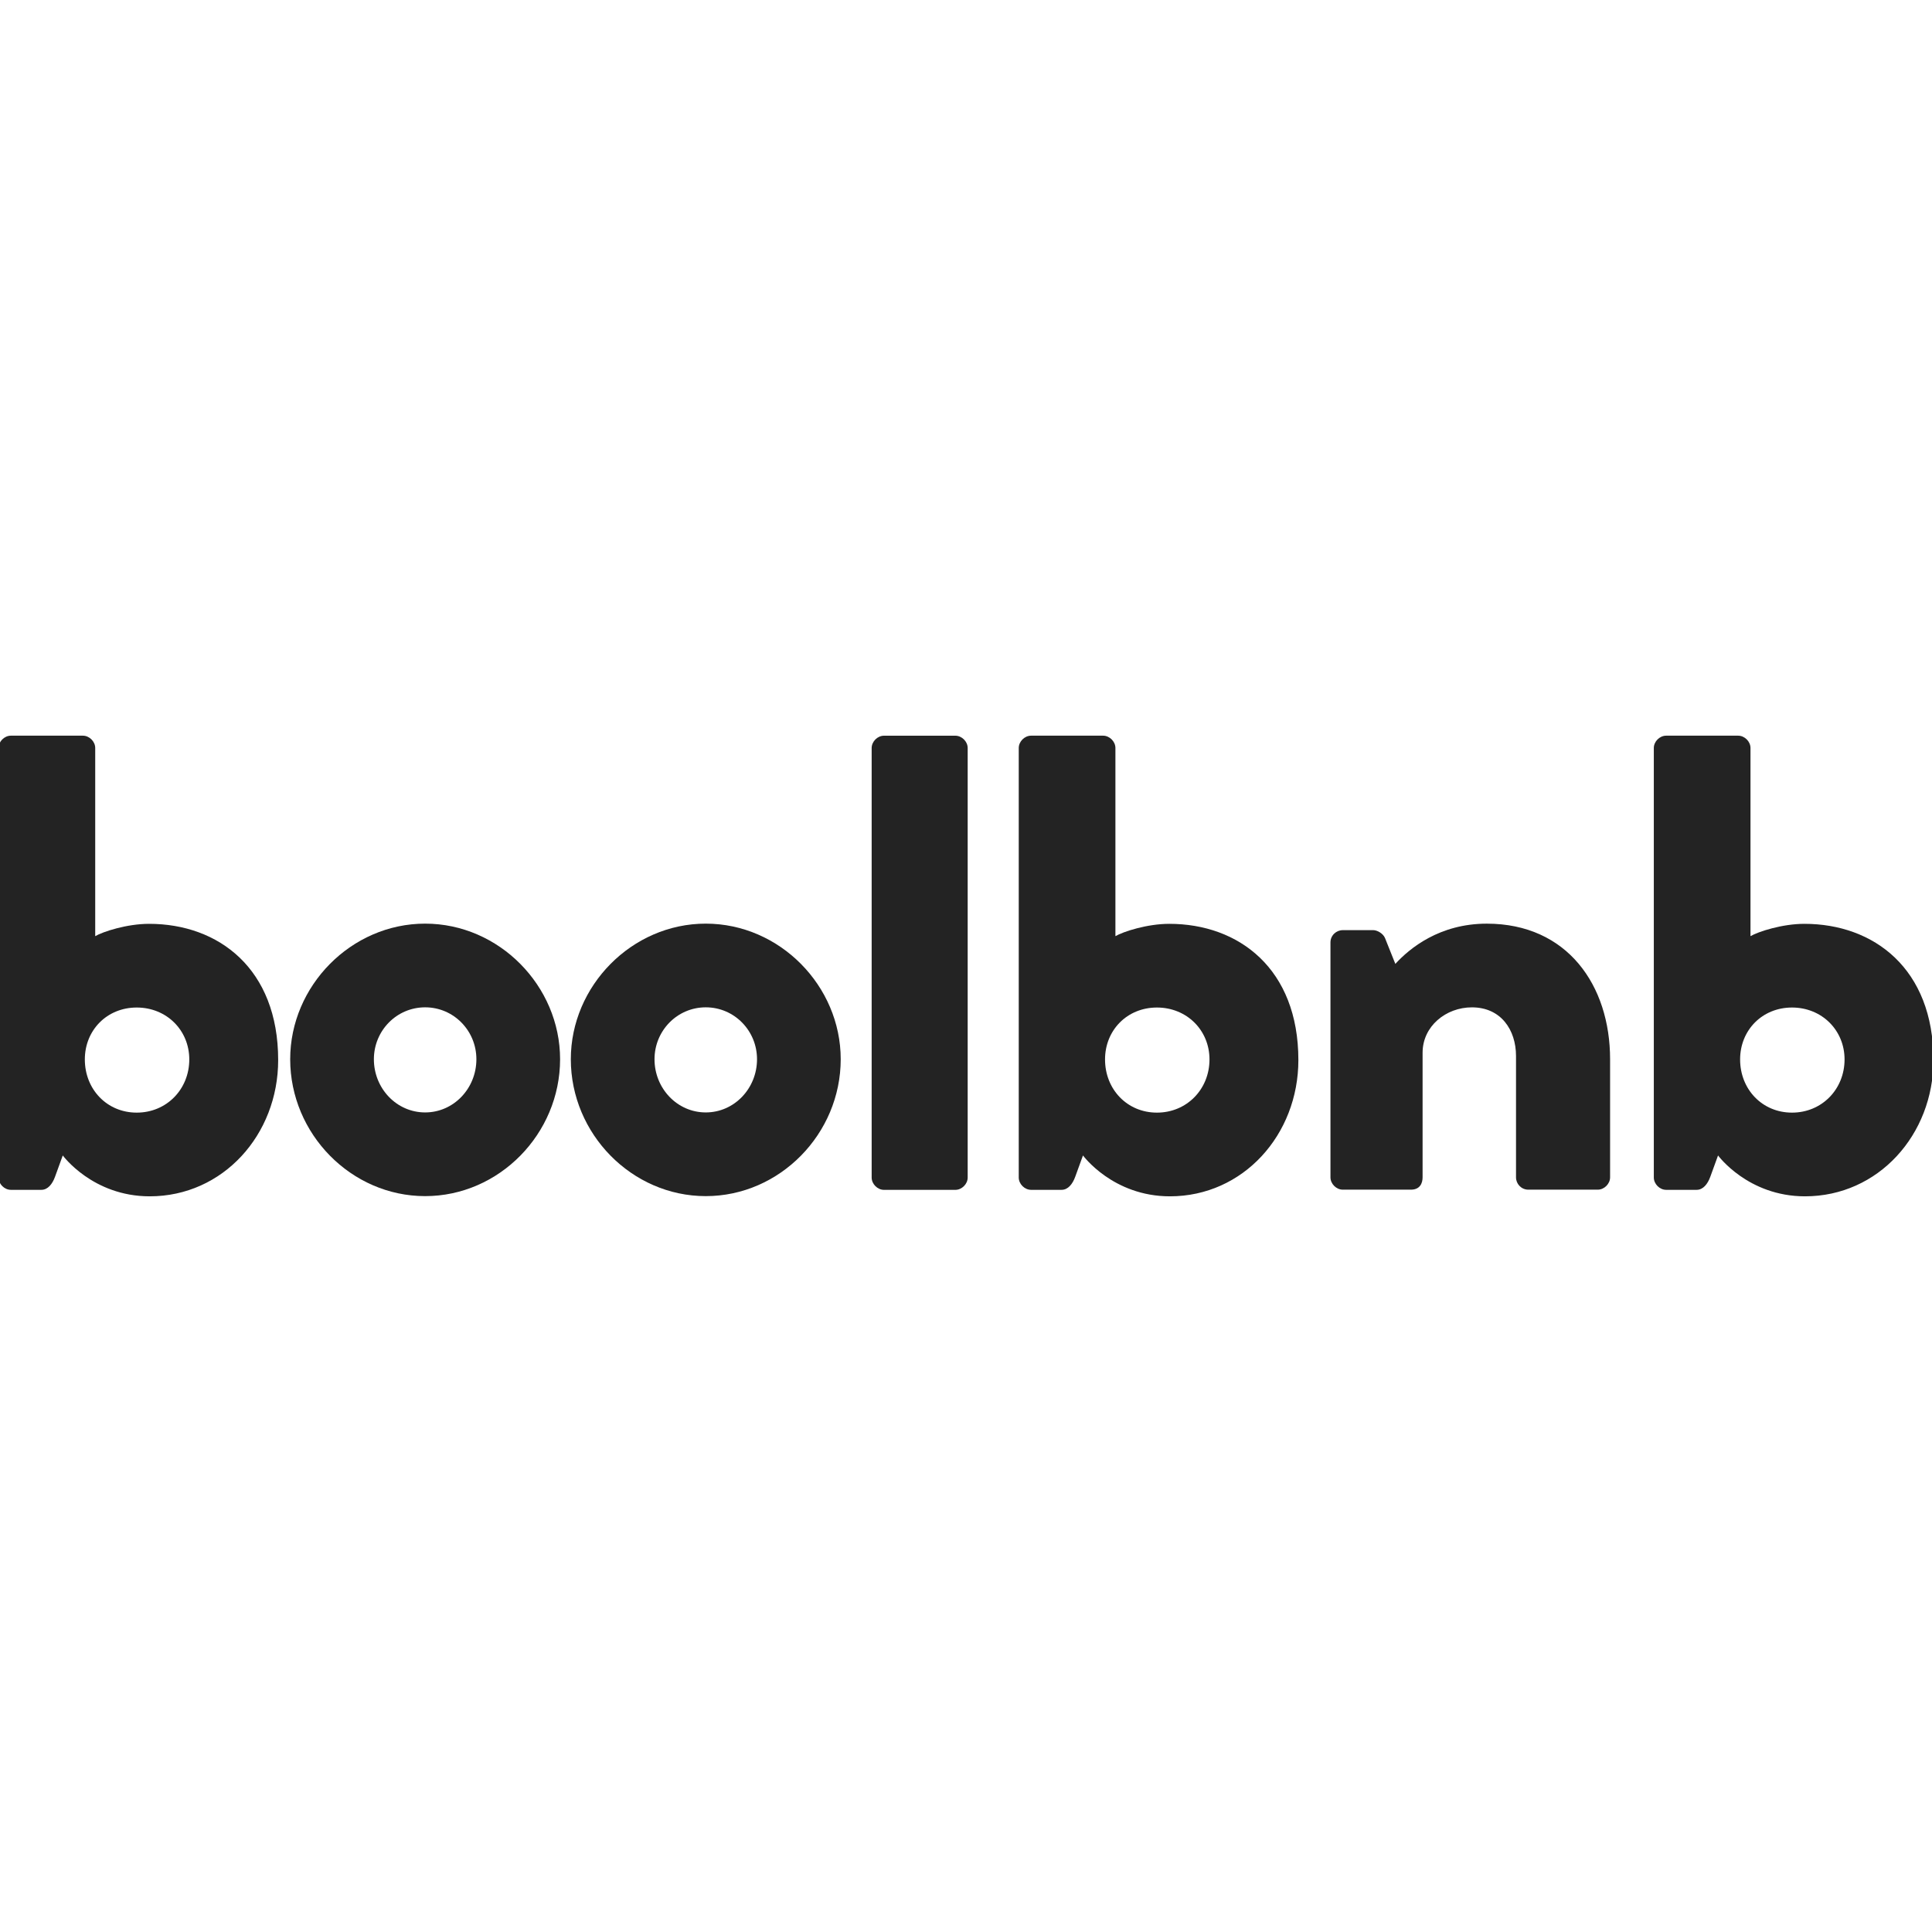 <?xml version="1.0" encoding="UTF-8" standalone="no" ?>
<!DOCTYPE svg PUBLIC "-//W3C//DTD SVG 1.1//EN" "http://www.w3.org/Graphics/SVG/1.1/DTD/svg11.dtd">
<svg xmlns="http://www.w3.org/2000/svg" xmlns:xlink="http://www.w3.org/1999/xlink" version="1.1" width="1080" height="1080" viewBox="0 0 1080 1080" xml:space="preserve">
<desc>Created with Fabric.js 5.2.4</desc>
<defs>
</defs>
<rect x="0" y="0" width="100%" height="100%" fill="transparent"></rect>
<g transform="matrix(1 0 0 1 540 540)" id="7abb2b11-1ea5-4c98-b7a0-a2aff69ecbfa"  >
<rect style="stroke: none; stroke-width: 1; stroke-dasharray: none; stroke-linecap: butt; stroke-dashoffset: 0; stroke-linejoin: miter; stroke-miterlimit: 4; fill: rgb(97,166,171); fill-rule: nonzero; opacity: 1; visibility: hidden;" vector-effect="non-scaling-stroke"  x="-540" y="-540" rx="0" ry="0" width="1080" height="1080" />
</g>
<g transform="matrix(1 0 0 1 540 540)" id="62595526-a7ba-4077-b6fe-a5601ddc0129"  >
</g>
<g transform="matrix(NaN NaN NaN NaN 0 0)"  >
<g style=""   >
</g>
</g>
<g transform="matrix(NaN NaN NaN NaN 0 0)"  >
<g style=""   >
</g>
</g>
<g transform="matrix(NaN NaN NaN NaN 0 0)"  >
<g style=""   >
</g>
</g>
<g transform="matrix(2.57 0 0 2.57 540 540)"  >
<g style=""   >
		<g transform="matrix(1.96 0 0 1.96 -180.03 0)" id="line1"  >
<path style="stroke: none; stroke-width: 1; stroke-dasharray: none; stroke-linecap: butt; stroke-dashoffset: 0; stroke-linejoin: miter; stroke-miterlimit: 4; fill: rgb(35,35,35); fill-rule: nonzero; opacity: 1;" vector-effect="non-scaling-stroke"  transform=" translate(-19.4, 24.84)" d="M 3.888 -1.368 C 3.888 -0.648 4.536 0 5.256 0 L 8.64 0 C 9.36 0 9.864 -0.648 10.152 -1.44 L 11.016 -3.816 C 11.016 -3.816 14.328 0.72 20.664 0.72 C 28.8 0.72 34.92 -6.12 34.92 -14.4 C 34.92 -24.552 28.296 -29.52 20.592 -29.52 C 18.144 -29.52 15.48 -28.656 14.616 -28.152 L 14.616 -49.032 C 14.616 -49.752 13.968 -50.4 13.248 -50.4 L 5.256 -50.4 C 4.536 -50.4 3.888 -49.752 3.888 -49.032 Z M 13.464 -14.472 C 13.464 -17.712 15.912 -20.232 19.224 -20.232 C 22.536 -20.232 25.056 -17.712 25.056 -14.472 C 25.056 -11.16 22.536 -8.568 19.224 -8.568 C 15.912 -8.568 13.464 -11.16 13.464 -14.472 Z" stroke-linecap="round" />
</g>
		<g transform="matrix(1.96 0 0 1.96 -117.65 20.42)" id="line1"  >
<path style="stroke: none; stroke-width: 1; stroke-dasharray: none; stroke-linecap: butt; stroke-dashoffset: 0; stroke-linejoin: miter; stroke-miterlimit: 4; fill: rgb(35,35,35); fill-rule: nonzero; opacity: 1;" vector-effect="non-scaling-stroke"  transform=" translate(-51.29, 14.4)" d="M 36.317 -14.472 C 36.317 -6.192 43.085 0.72 51.293 0.72 C 59.501 0.72 66.269 -6.192 66.269 -14.472 C 66.269 -22.608 59.501 -29.52 51.293 -29.52 C 43.085 -29.52 36.317 -22.608 36.317 -14.472 Z M 45.605 -14.472 C 45.605 -17.64 48.125 -20.232 51.293 -20.232 C 54.461 -20.232 56.981 -17.64 56.981 -14.472 C 56.981 -11.232 54.461 -8.568 51.293 -8.568 C 48.125 -8.568 45.605 -11.232 45.605 -14.472 Z" stroke-linecap="round" />
</g>
		<g transform="matrix(1.96 0 0 1.96 -56.6 20.42)" id="line1"  >
<path style="stroke: none; stroke-width: 1; stroke-dasharray: none; stroke-linecap: butt; stroke-dashoffset: 0; stroke-linejoin: miter; stroke-miterlimit: 4; fill: rgb(35,35,35); fill-rule: nonzero; opacity: 1;" vector-effect="non-scaling-stroke"  transform=" translate(-82.5, 14.4)" d="M 67.522 -14.472 C 67.522 -6.192 74.29 0.72 82.498 0.72 C 90.706 0.72 97.474 -6.192 97.474 -14.472 C 97.474 -22.608 90.706 -29.52 82.498 -29.52 C 74.29 -29.52 67.522 -22.608 67.522 -14.472 Z M 76.81 -14.472 C 76.81 -17.64 79.33 -20.232 82.498 -20.232 C 85.666 -20.232 88.186 -17.64 88.186 -14.472 C 88.186 -11.232 85.666 -8.568 82.498 -8.568 C 79.33 -8.568 76.81 -11.232 76.81 -14.472 Z" stroke-linecap="round" />
</g>
		<g transform="matrix(1.96 0 0 1.96 -10.07 -0.7)" id="line1"  >
<path style="stroke: none; stroke-width: 1; stroke-dasharray: none; stroke-linecap: butt; stroke-dashoffset: 0; stroke-linejoin: miter; stroke-miterlimit: 4; fill: rgb(35,35,35); fill-rule: nonzero; opacity: 1;" vector-effect="non-scaling-stroke"  transform=" translate(-106.29, 25.2)" d="M 100.958 -1.368 C 100.958 -0.648 101.606 0 102.326 0 L 110.246 0 C 110.966 0 111.614 -0.648 111.614 -1.368 L 111.614 -49.032 C 111.614 -49.752 110.966 -50.4 110.246 -50.4 L 102.326 -50.4 C 101.606 -50.4 100.958 -49.752 100.958 -49.032 Z" stroke-linecap="round" />
</g>
		<g transform="matrix(1.96 0 0 1.96 41.89 0)" id="line1"  >
<path style="stroke: none; stroke-width: 1; stroke-dasharray: none; stroke-linecap: butt; stroke-dashoffset: 0; stroke-linejoin: miter; stroke-miterlimit: 4; fill: rgb(35,35,35); fill-rule: nonzero; opacity: 1;" vector-effect="non-scaling-stroke"  transform=" translate(-132.85, 24.84)" d="M 117.331 -1.368 C 117.331 -0.648 117.979 0 118.699 0 L 122.083 0 C 122.803 0 123.307 -0.648 123.595 -1.44 L 124.459 -3.816 C 124.459 -3.816 127.771 0.72 134.107 0.72 C 142.243 0.72 148.363 -6.12 148.363 -14.4 C 148.363 -24.552 141.739 -29.52 134.035 -29.52 C 131.587 -29.52 128.923 -28.656 128.059 -28.152 L 128.059 -49.032 C 128.059 -49.752 127.411 -50.4 126.691 -50.4 L 118.699 -50.4 C 117.979 -50.4 117.331 -49.752 117.331 -49.032 Z M 126.907 -14.472 C 126.907 -17.712 129.355 -20.232 132.667 -20.232 C 135.979 -20.232 138.499 -17.712 138.499 -14.472 C 138.499 -11.16 135.979 -8.568 132.667 -8.568 C 129.355 -8.568 126.907 -11.16 126.907 -14.472 Z" stroke-linecap="round" />
</g>
		<g transform="matrix(1.96 0 0 1.96 109.69 19.72)" id="line1"  >
<path style="stroke: none; stroke-width: 1; stroke-dasharray: none; stroke-linecap: butt; stroke-dashoffset: 0; stroke-linejoin: miter; stroke-miterlimit: 4; fill: rgb(35,35,35); fill-rule: nonzero; opacity: 1;" vector-effect="non-scaling-stroke"  transform=" translate(-167.51, 14.76)" d="M 151.992 -1.368 C 151.992 -0.648 152.64 0 153.36 0 L 160.92 0 C 161.928 0 162.216 -0.72 162.216 -1.368 L 162.216 -15.192 C 162.216 -18.144 164.808 -20.232 167.688 -20.232 C 170.928 -20.232 172.584 -17.712 172.584 -14.832 L 172.584 -1.368 C 172.584 -0.648 173.16 0 173.952 0 L 181.656 0 C 182.376 0 183.024 -0.648 183.024 -1.368 L 183.024 -14.472 C 183.024 -22.68 178.272 -29.52 169.344 -29.52 C 164.088 -29.52 160.776 -26.784 159.192 -25.056 L 158.04 -27.936 C 157.824 -28.44 157.176 -28.8 156.744 -28.8 L 153.36 -28.8 C 152.64 -28.8 151.992 -28.224 151.992 -27.432 Z" stroke-linecap="round" />
</g>
		<g transform="matrix(1.96 0 0 1.96 180.03 0)" id="line1"  >
<path style="stroke: none; stroke-width: 1; stroke-dasharray: none; stroke-linecap: butt; stroke-dashoffset: 0; stroke-linejoin: miter; stroke-miterlimit: 4; fill: rgb(35,35,35); fill-rule: nonzero; opacity: 1;" vector-effect="non-scaling-stroke"  transform=" translate(-203.47, 24.84)" d="M 187.949 -1.368 C 187.949 -0.648 188.597 0 189.317 0 L 192.701 0 C 193.421 0 193.925 -0.648 194.213 -1.44 L 195.077 -3.816 C 195.077 -3.816 198.389 0.72 204.725 0.72 C 212.861 0.72 218.981 -6.12 218.981 -14.4 C 218.981 -24.552 212.357 -29.52 204.653 -29.52 C 202.205 -29.52 199.541 -28.656 198.677 -28.152 L 198.677 -49.032 C 198.677 -49.752 198.029 -50.4 197.309 -50.4 L 189.317 -50.4 C 188.597 -50.4 187.949 -49.752 187.949 -49.032 Z M 197.525 -14.472 C 197.525 -17.712 199.973 -20.232 203.285 -20.232 C 206.597 -20.232 209.117 -17.712 209.117 -14.472 C 209.117 -11.16 206.597 -8.568 203.285 -8.568 C 199.973 -8.568 197.525 -11.16 197.525 -14.472 Z" stroke-linecap="round" />
</g>
</g>
</g>
</svg>